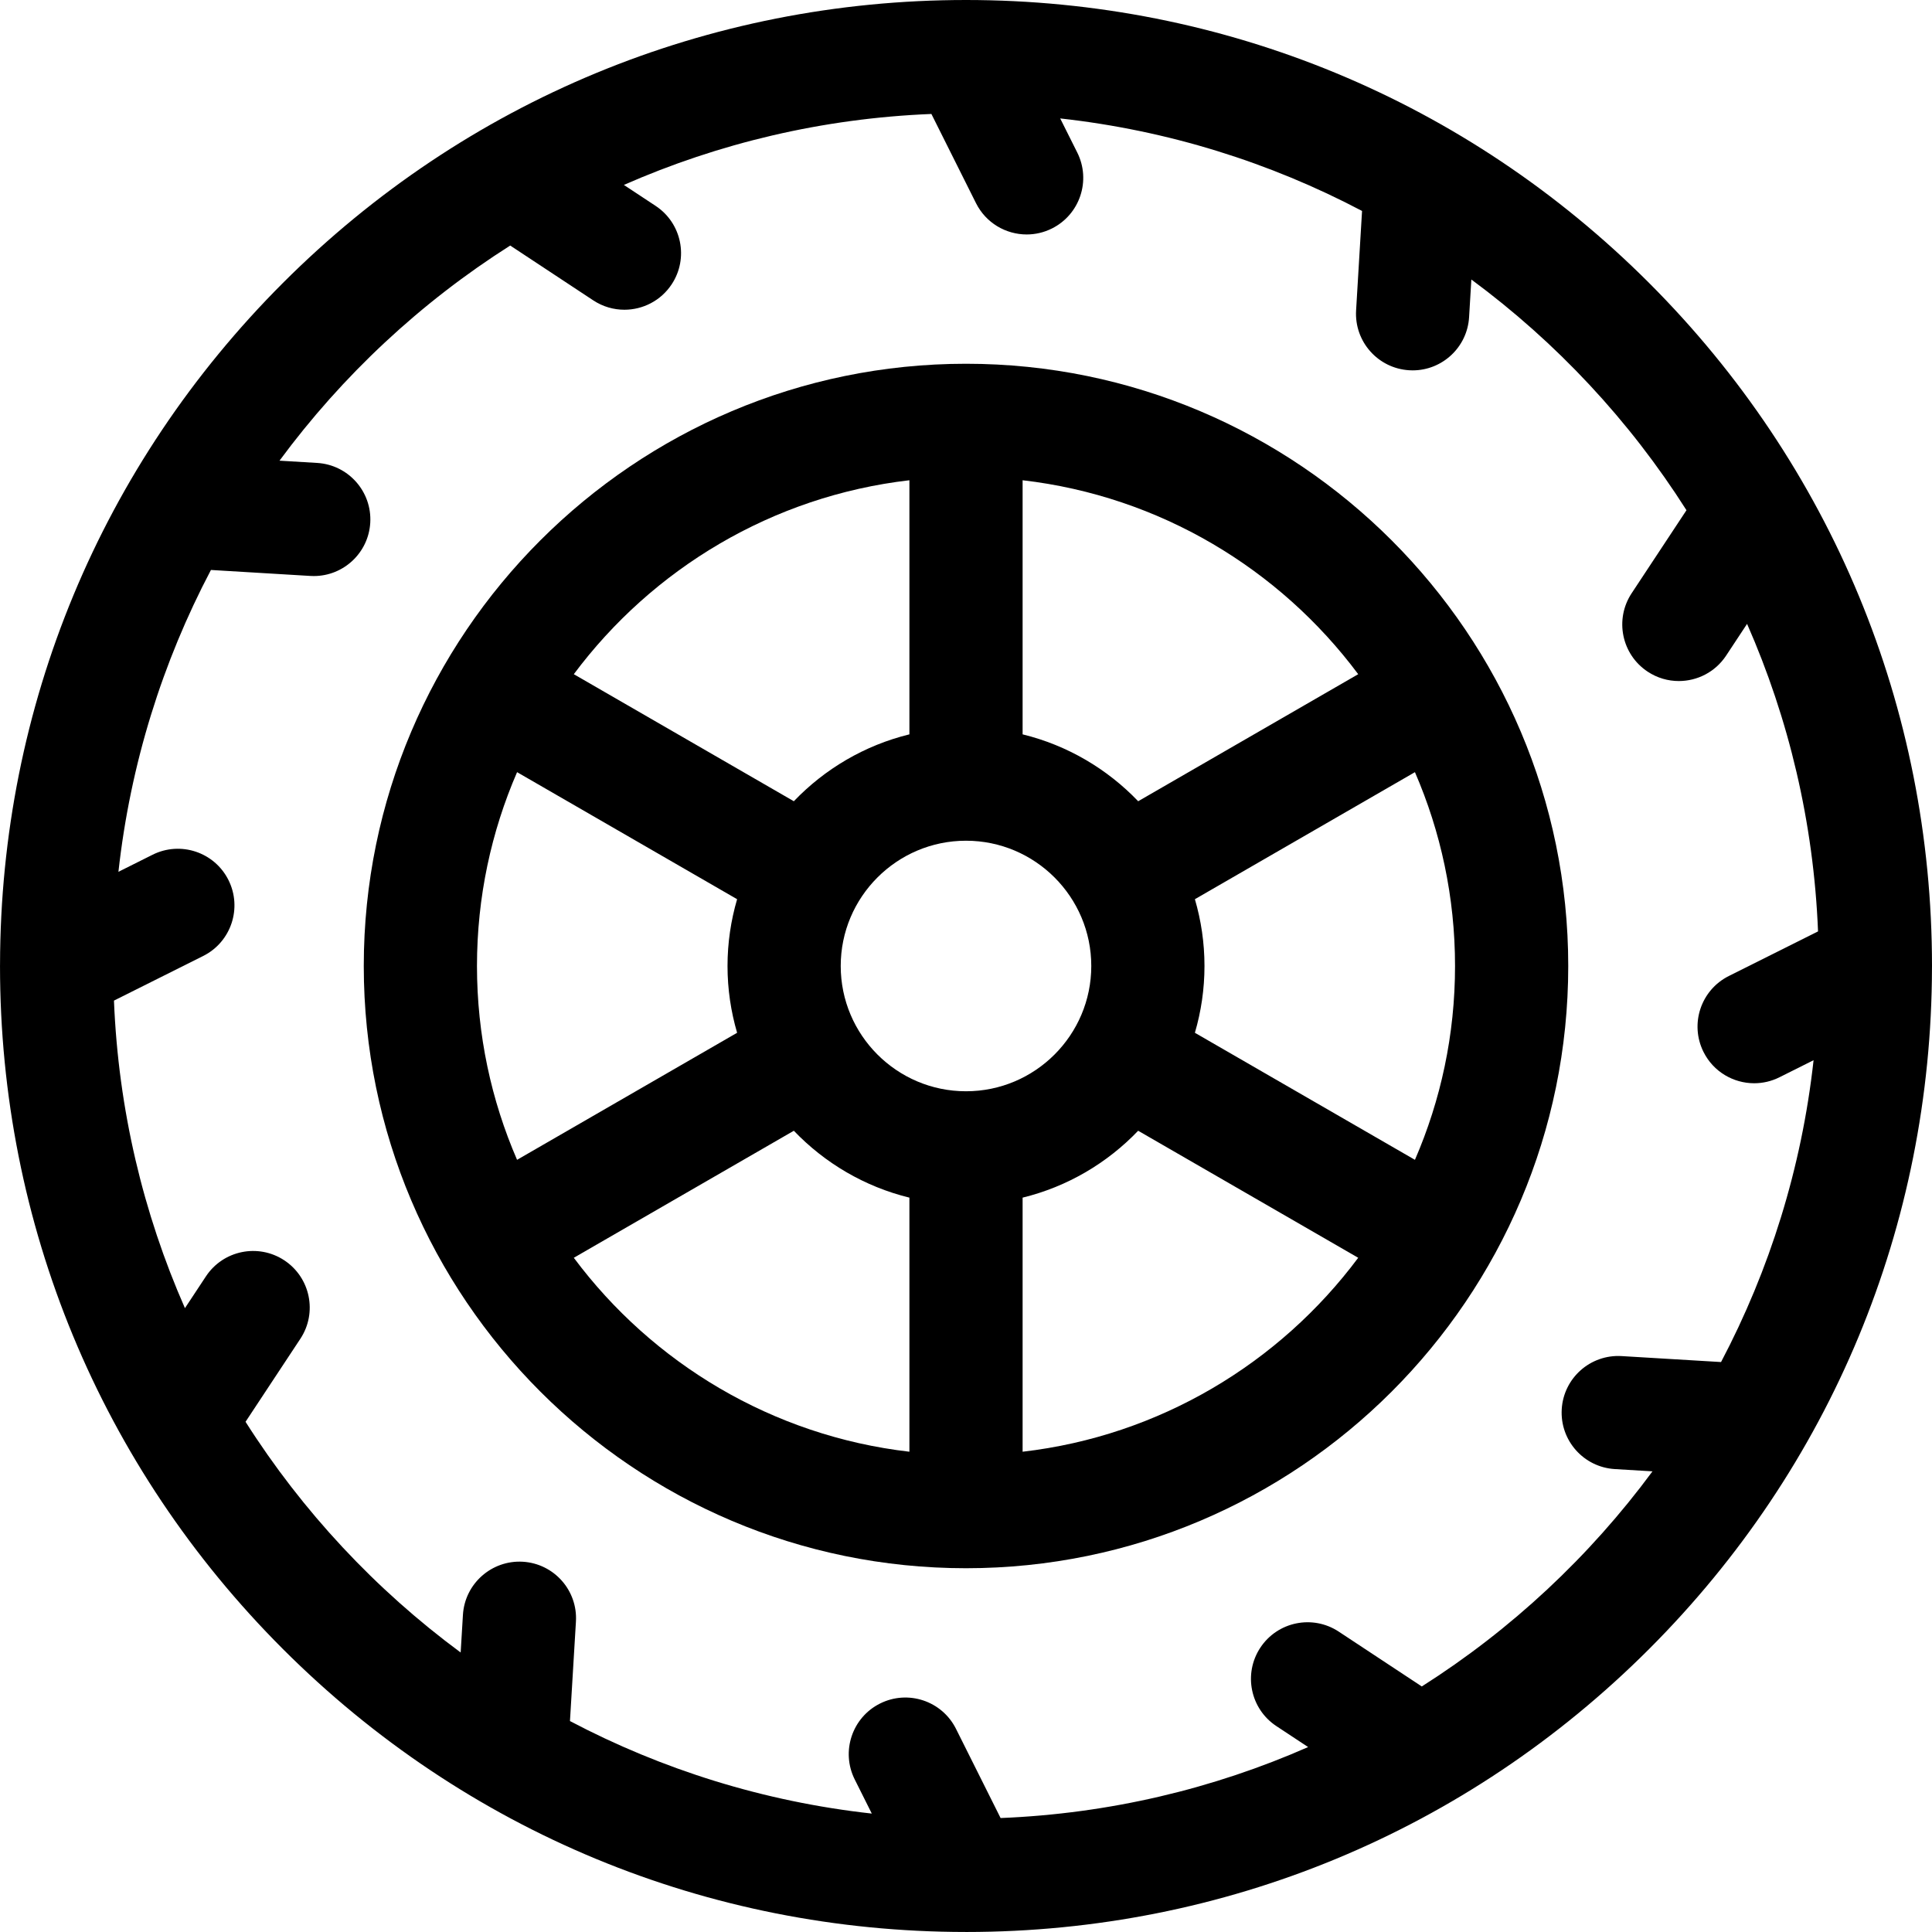 <svg width="160" height="160" viewBox="0 0 160 160" fill="none" xmlns="http://www.w3.org/2000/svg">
<path d="M159.998 80.148C159.998 80.099 160 80.049 160 79.999C160 58.631 151.678 38.541 136.569 23.431C121.459 8.322 101.369 0 80.001 0C58.632 0 38.542 8.322 23.432 23.431C8.359 38.505 0.043 58.533 0.003 79.843V79.853C0.003 79.902 0.001 79.951 0.001 79.999C0.001 101.368 8.322 121.458 23.432 136.568C38.532 151.667 58.604 159.987 79.956 159.998C79.972 159.999 79.987 160 80.003 160C80.011 160 80.019 159.999 80.028 159.999C101.386 159.992 121.465 151.671 136.569 136.568C151.641 121.495 159.957 101.468 159.998 80.159C159.998 80.155 159.998 80.151 159.998 80.148ZM117.747 139.665L110.87 135.125C108.709 133.698 105.802 134.293 104.375 136.453C102.949 138.614 103.544 141.521 105.704 142.948L108.334 144.684C100.483 148.137 91.89 150.199 82.865 150.562L79.171 143.174C78.013 140.859 75.197 139.92 72.882 141.078C70.566 142.235 69.628 145.051 70.785 147.367L72.198 150.192C63.261 149.205 54.823 146.544 47.202 142.531L47.696 134.297C47.852 131.712 45.883 129.492 43.298 129.336C40.721 129.185 38.493 131.15 38.338 133.735L38.15 136.853C31.098 131.647 25.045 125.165 20.335 117.747L24.875 110.871C26.301 108.71 25.706 105.803 23.546 104.376C21.385 102.95 18.478 103.545 17.052 105.706L15.316 108.335C11.863 100.484 9.8 91.891 9.438 82.866L16.825 79.171C19.14 78.013 20.079 75.198 18.921 72.882C17.763 70.567 14.947 69.629 12.632 70.787L9.808 72.199C10.795 63.262 13.456 54.823 17.469 47.202L25.703 47.697C25.799 47.702 25.894 47.705 25.989 47.705C28.449 47.705 30.514 45.787 30.663 43.298C30.818 40.714 28.849 38.493 26.265 38.338L23.147 38.151C28.352 31.098 34.835 25.044 42.254 20.335L49.131 24.875C49.927 25.4 50.823 25.651 51.709 25.651C53.231 25.651 54.724 24.91 55.626 23.545C57.052 21.385 56.457 18.477 54.296 17.051L51.667 15.315C59.517 11.863 68.11 9.8 77.134 9.438L80.829 16.826C81.651 18.468 83.306 19.417 85.025 19.417C85.73 19.417 86.445 19.258 87.118 18.921C89.433 17.763 90.372 14.947 89.214 12.632L87.801 9.808C96.739 10.795 105.178 13.455 112.799 17.47L112.306 25.704C112.151 28.288 114.12 30.508 116.704 30.663C116.8 30.669 116.895 30.672 116.989 30.672C119.45 30.672 121.515 28.753 121.664 26.265L121.851 23.148C128.903 28.353 134.957 34.836 139.666 42.254L135.125 49.131C133.699 51.291 134.294 54.199 136.454 55.625C137.249 56.151 138.146 56.401 139.033 56.401C140.554 56.401 142.047 55.662 142.949 54.297L144.685 51.667C148.137 59.518 150.2 68.111 150.562 77.135L143.174 80.829C140.859 81.987 139.92 84.802 141.078 87.118C141.899 88.761 143.555 89.71 145.274 89.71C145.979 89.71 146.694 89.551 147.367 89.215L150.192 87.802C149.205 96.739 146.544 105.178 142.53 112.799L134.295 112.305C131.711 112.152 129.491 114.119 129.336 116.703C129.181 119.288 131.15 121.508 133.734 121.663L136.852 121.85C131.647 128.902 125.164 134.955 117.747 139.665Z" fill="black"/>
<path d="M80 30.125C52.5 30.125 30.126 52.498 30.126 79.999C30.126 107.5 52.5 129.874 80 129.874C107.501 129.874 129.875 107.501 129.875 79.999C129.875 52.498 107.501 30.125 80 30.125ZM80 90.374C74.279 90.374 69.625 85.72 69.625 79.999C69.625 74.279 74.28 69.625 80 69.625C85.721 69.625 90.375 74.279 90.375 79.999C90.375 85.72 85.721 90.374 80 90.374ZM39.501 79.999C39.501 74.3 40.687 68.872 42.822 63.947L61.044 74.468C60.531 76.224 60.25 78.079 60.25 79.999C60.25 81.92 60.531 83.775 61.044 85.531L42.821 96.052C40.687 91.127 39.501 85.7 39.501 79.999ZM98.956 74.468L117.179 63.947C119.314 68.872 120.5 74.3 120.5 79.999C120.5 85.7 119.314 91.127 117.179 96.052L98.956 85.531C99.47 83.775 99.75 81.92 99.75 79.999C99.75 78.079 99.47 76.224 98.956 74.468ZM112.481 55.834L94.259 66.355C91.699 63.681 88.398 61.723 84.688 60.816V39.772C96.038 41.087 105.973 47.11 112.481 55.834ZM75.313 39.772V60.816C71.603 61.723 68.302 63.68 65.742 66.355L47.52 55.834C54.028 47.11 63.963 41.087 75.313 39.772ZM47.52 104.164L65.742 93.644C68.302 96.318 71.603 98.276 75.313 99.183V120.226C63.963 118.912 54.028 112.889 47.52 104.164ZM84.688 120.226V99.183C88.398 98.276 91.698 96.319 94.258 93.644L112.481 104.164C105.973 112.889 96.038 118.912 84.688 120.226Z" fill="black"/>
</svg>
